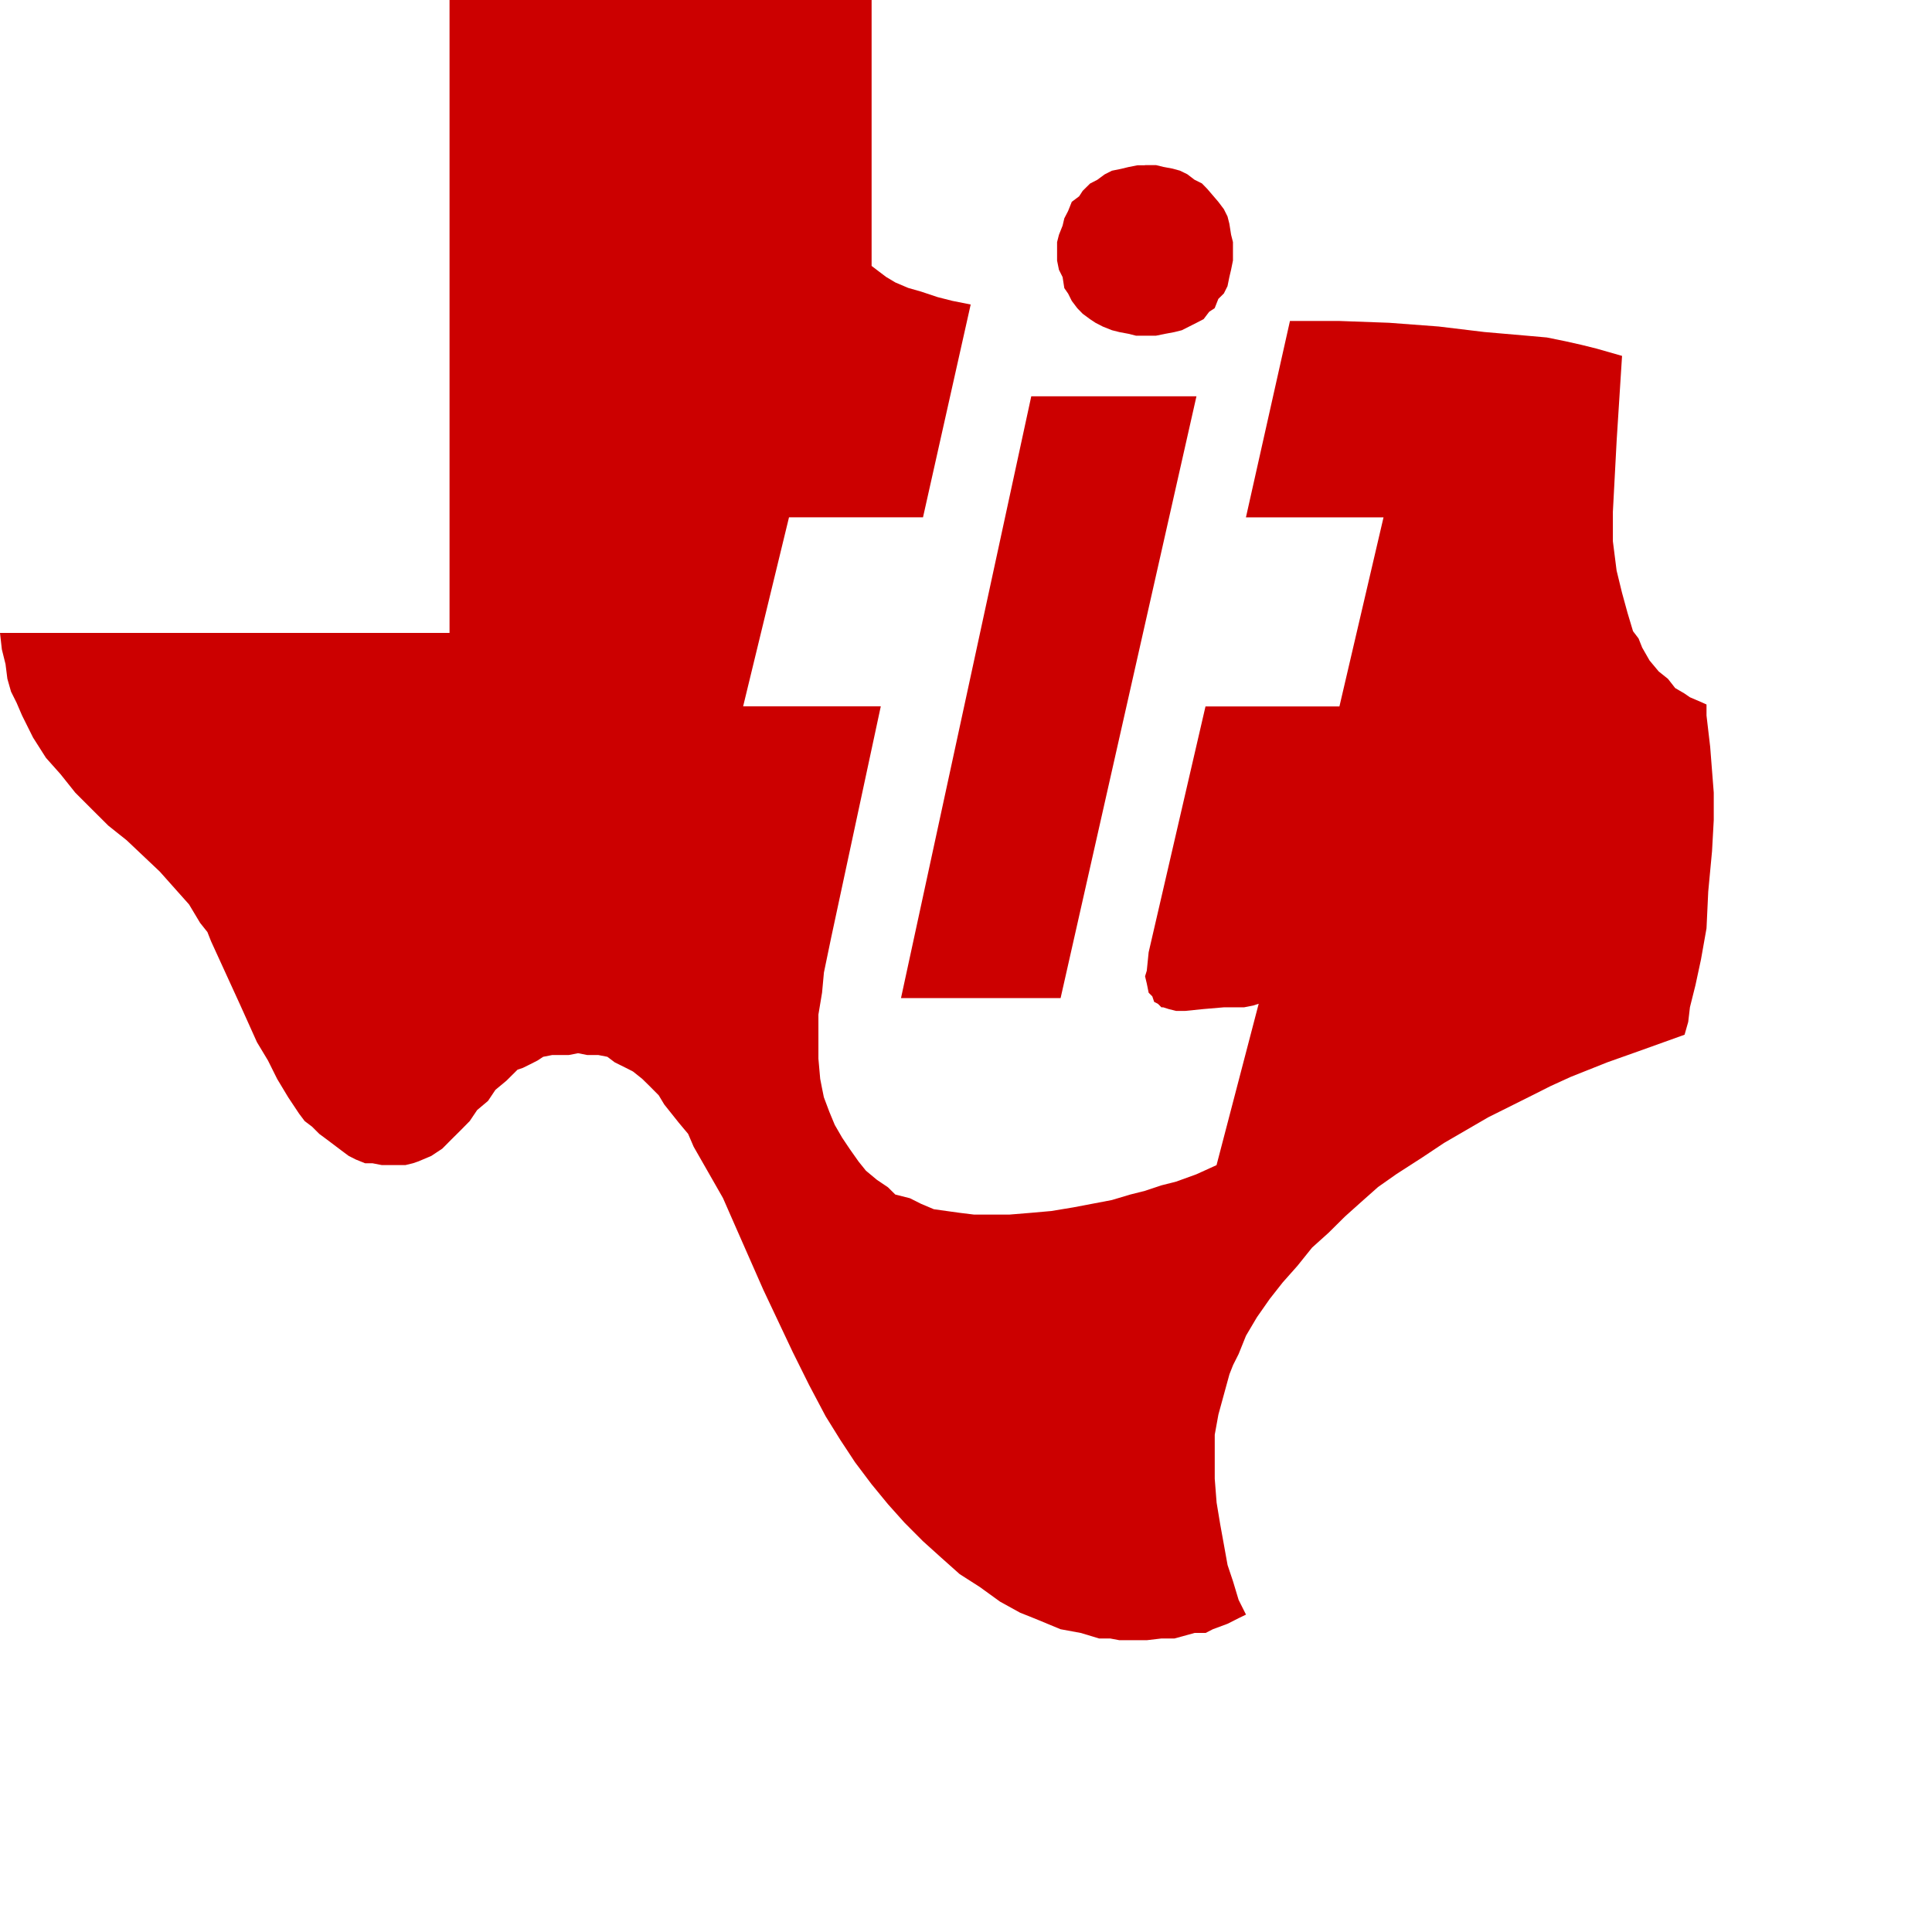 <svg xmlns="http://www.w3.org/2000/svg" xmlns:xlink="http://www.w3.org/1999/xlink" width="28" height="28" x="0" y="0" enable-background="new 0 0 28 28" version="1.1" viewBox="0 0 28 28" xml:space="preserve"><path id="path3_1_" fill="#c00" d="M18.695,4.652L18.695,4.652h0.719l0.717,0.026l0.719,0.054l0.664,0.08l0.611,0.053	l0.293,0.026l0.266,0.054l0.24,0.054l0.213,0.053l0.371,0.106L23.43,6.381l-0.055,1.037v0.213v0.213l0.027,0.213l0.027,0.212	l0.078,0.32l0.08,0.292l0.08,0.267l0.08,0.105l0.053,0.133l0.107,0.187l0.133,0.159l0.133,0.106l0.105,0.134l0.135,0.079	l0.078,0.054l0.186,0.08l0.055,0.025v0.16l0.053,0.452l0.027,0.346l0.025,0.319v0.398l-0.025,0.452l-0.055,0.585l-0.025,0.532	l-0.08,0.451l-0.08,0.372l-0.08,0.32l-0.025,0.213l-0.053,0.186l-0.666,0.239l-0.451,0.16l-0.533,0.212l-0.291,0.133l-0.266,0.134	l-0.639,0.319l-0.639,0.371l-0.32,0.213l-0.371,0.239l-0.266,0.187l-0.24,0.213l-0.238,0.213l-0.24,0.238l-0.238,0.214l-0.213,0.265	l-0.213,0.24l-0.188,0.239l-0.186,0.266l-0.158,0.267l-0.107,0.266l-0.08,0.159l-0.053,0.134l-0.08,0.292l-0.08,0.292l-0.053,0.292	v0.16v0.159v0.319l0.027,0.346l0.053,0.319l0.053,0.292l0.053,0.294l0.08,0.239l0.08,0.266l0.107,0.213l-0.107,0.052l-0.16,0.081	l-0.213,0.079l-0.105,0.054h-0.16l-0.291,0.08h-0.188l-0.213,0.025h-0.186h-0.213l-0.133-0.025h-0.16l-0.266-0.08l-0.293-0.054	l-0.318-0.132l-0.133-0.054l-0.134-0.053l-0.292-0.161l-0.293-0.212l-0.292-0.187l-0.267-0.238l-0.266-0.24l-0.266-0.267	l-0.239-0.267l-0.239-0.291l-0.24-0.319l-0.105-0.16l-0.105-0.159l-0.215-0.346l-0.239-0.452l-0.238-0.479l-0.427-0.904	l-0.398-0.904l-0.186-0.424l-0.213-0.373l-0.212-0.371l-0.08-0.186l-0.134-0.16l-0.212-0.266l-0.08-0.133l-0.133-0.134l-0.107-0.105	l-0.133-0.106l-0.106-0.054l-0.159-0.079l-0.106-0.08L8.67,15.29H8.51l-0.133-0.026L8.244,15.29H8.111H8.004l-0.132,0.026	l-0.08,0.053l-0.106,0.054l-0.107,0.053L7.5,15.503L7.34,15.662l-0.16,0.133l-0.107,0.16l-0.158,0.133l-0.107,0.159l-0.133,0.135	l-0.132,0.131l-0.133,0.134L6.33,16.7l-0.08,0.053l-0.187,0.079l-0.079,0.027l-0.107,0.026H5.771H5.665H5.532l-0.133-0.026H5.292	L5.16,16.806l-0.107-0.054l-0.106-0.079l-0.212-0.16l-0.107-0.079l-0.106-0.106l-0.106-0.08l-0.08-0.106l-0.159-0.239l-0.08-0.133	l-0.08-0.133l-0.133-0.267l-0.16-0.266l-0.239-0.531l-0.426-0.931l-0.053-0.134l-0.106-0.133L2.74,13.108l-0.213-0.239l-0.212-0.238	l-0.479-0.453l-0.266-0.212L1.33,11.727l-0.239-0.239l-0.213-0.267l-0.212-0.238l-0.187-0.294L0.32,10.37l-0.08-0.186l-0.08-0.16	L0.107,9.838L0.08,9.625L0.027,9.412L0,9.173h6.515V0h6.117v3.854l0.105,0.08l0.106,0.08l0.134,0.08l0.186,0.079l0.186,0.053	l0.24,0.08l0.212,0.054l0.267,0.053l-0.691,3.084h-1.942l-0.665,2.74h1.995l-0.719,3.351l-0.105,0.506l-0.027,0.292l-0.053,0.318	v0.347v0.292l0.026,0.293l0.026,0.133l0.027,0.133l0.08,0.213l0.078,0.188l0.107,0.185l0.107,0.16l0.131,0.186l0.107,0.133	l0.16,0.133l0.159,0.107l0.106,0.105l0.213,0.054l0.159,0.08l0.187,0.079l0.186,0.026l0.187,0.026l0.212,0.026h0.213h0.293	l0.319-0.026l0.292-0.026l0.32-0.053l0.557-0.106l0.268-0.08l0.211-0.053l0.24-0.08l0.213-0.054l0.293-0.106l0.293-0.133	l0.611-2.339l-0.08,0.026l-0.133,0.026h-0.293l-0.293,0.025l-0.266,0.027h-0.133l-0.107-0.027l-0.078-0.025h-0.027l-0.025-0.026	l-0.027-0.026l-0.053-0.027l-0.027-0.08l-0.053-0.053l-0.027-0.133l-0.025-0.105l0.025-0.081l0.027-0.267l0.824-3.563h1.941	l0.639-2.74h-1.994L18.695,4.652L18.695,4.652z M14.946,5.743L14.946,5.743h2.394l-1.969,8.722h-2.313L14.946,5.743L14.946,5.743z M16.594,2.393L16.594,2.393h0.16l0.107,0.026l0.133,0.025L17.1,2.473l0.107,0.052l0.105,0.08l0.107,0.053l0.078,0.08l0.16,0.187	l0.08,0.106l0.053,0.106l0.027,0.106l0.025,0.159l0.027,0.106v0.133v0.134l-0.027,0.133l-0.025,0.106l-0.027,0.133l-0.053,0.106	l-0.08,0.079l-0.053,0.134l-0.08,0.053l-0.08,0.106L17.34,4.679l-0.107,0.054l-0.105,0.053L17.02,4.813l-0.133,0.025l-0.133,0.027	h-0.16h-0.131l-0.107-0.027l-0.133-0.025l-0.107-0.027l-0.133-0.053l-0.105-0.054l-0.08-0.053l-0.107-0.079l-0.078-0.08l-0.08-0.106	l-0.053-0.106l-0.055-0.079l-0.025-0.16l-0.053-0.106l-0.027-0.133V3.642V3.509l0.027-0.106l0.053-0.133l0.025-0.106l0.055-0.106	l0.053-0.133l0.107-0.08l0.051-0.079l0.107-0.106l0.105-0.054l0.107-0.079l0.105-0.053l0.133-0.027l0.107-0.026l0.133-0.026H16.594	L16.594,2.393z"/></svg>
